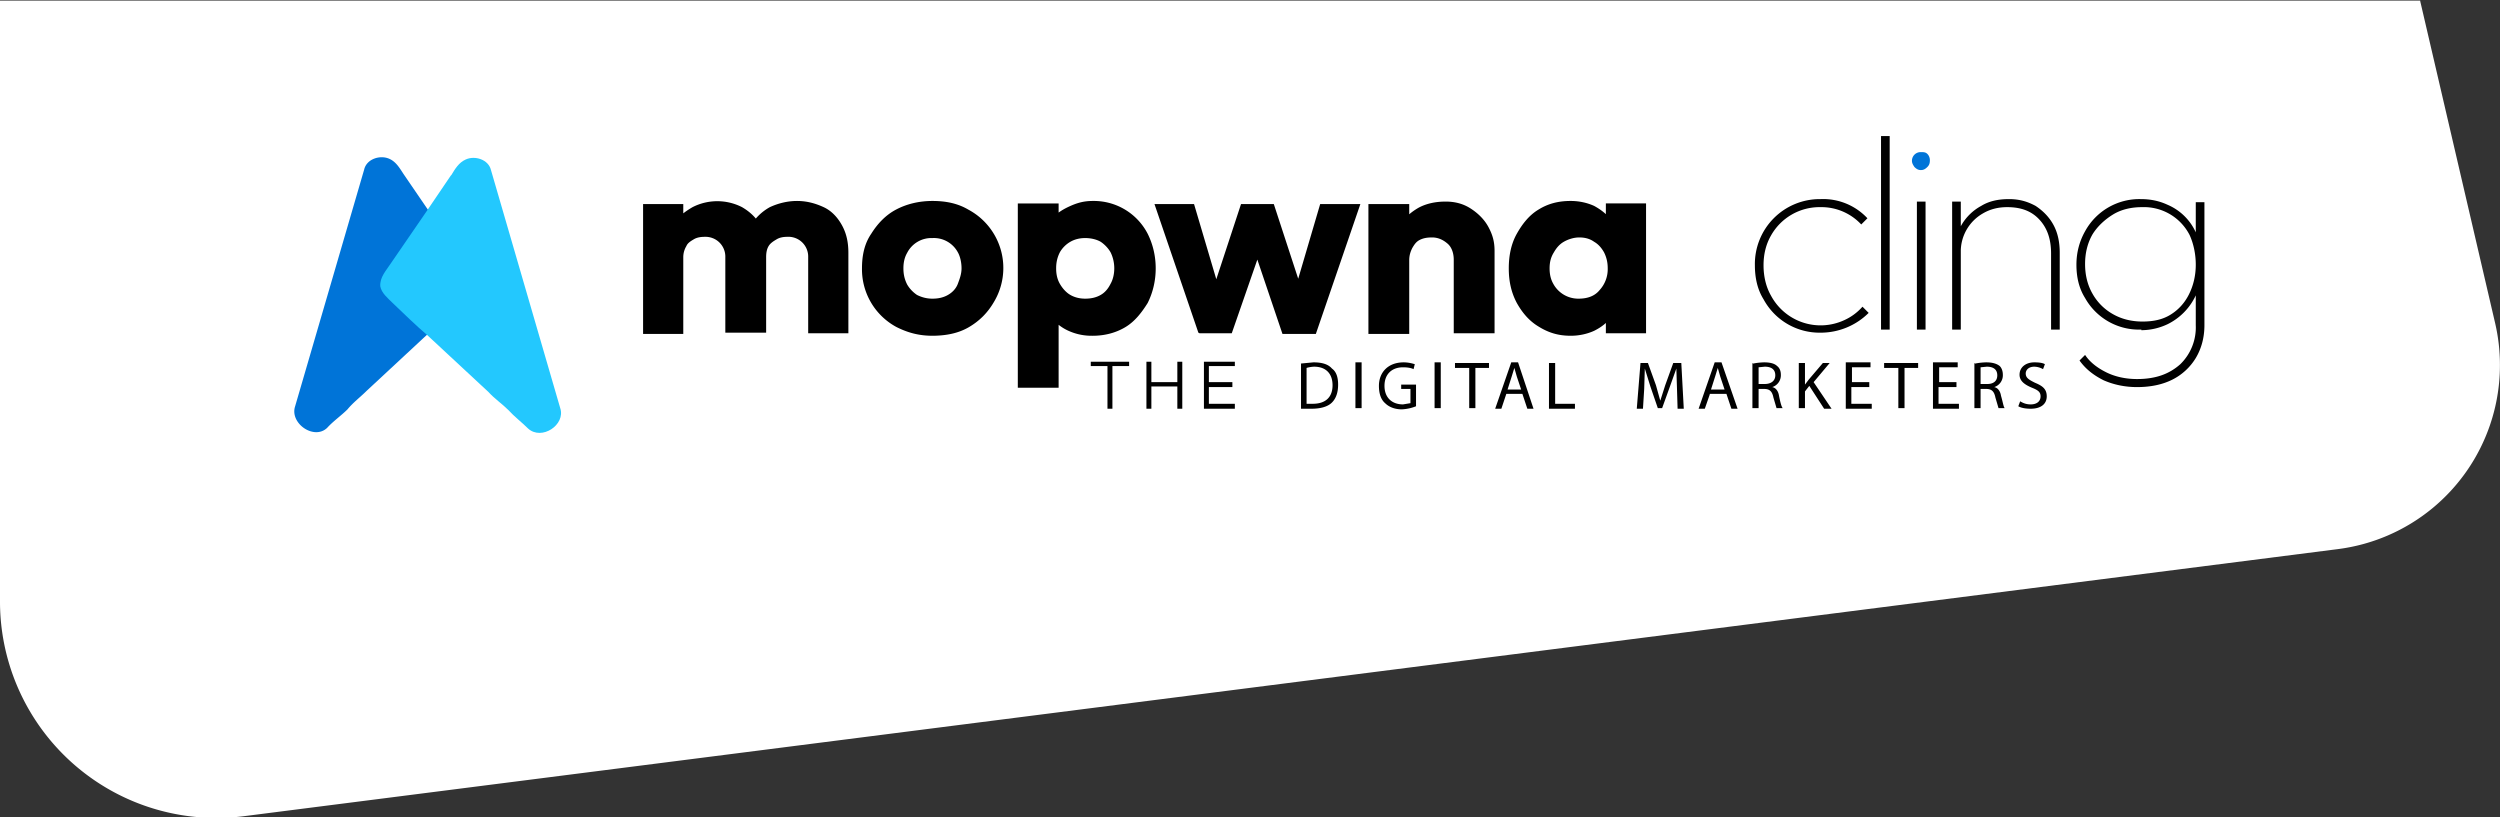 <svg xmlns="http://www.w3.org/2000/svg" viewBox="0 0 404.3 132.2"><rect x="0" y="0" width="404.3" height="132.2" fill="#333333" stroke="none"/><path fill="#fff" d="M391.4.1H0v97.2A35 35 0 0 0 39.4 132l338.7-43.2a30 30 0 0 0 25.4-36.6L391.4.2Z"/><path d="M176.4 59.3v-.8h6.2v.7h-6.2Zm2.7 6.8v-7.4h.8v7.4h-.8Zm6.3 0v-7.6h.8v7.6h-.8Zm.5-3.6v-.7h4.7v.7h-4.7Zm4.5 3.6v-7.6h.8v7.6h-.8Zm4.3 0v-7.6h.8v7.6h-.8Zm.6-6.8v-.8h4.4v.7h-4.4Zm0 3.3v-.8h4v.8h-4Zm0 3.5v-.8h4.4v.8h-4.4Zm15-7.3 2.1-.2c1.4 0 2.4.3 3 1 .7.5 1 1.4 1 2.6s-.3 2.2-1 2.9c-.7.7-1.9 1-3.3 1h-1.7v-7.3Zm1 6.5h1c2 0 3.2-1 3.2-3 0-1.8-1-3-3-3a5 5 0 0 0-1.2.2v5.8Zm8.9-6.6V66h-1v-7.4h1Zm8.8 7a7 7 0 0 1-2.3.5c-1 0-2-.3-2.7-1-.7-.6-1-1.6-1-2.8 0-2.2 1.5-3.8 4-3.8.8 0 1.5.2 1.8.3l-.2.8c-.4-.2-1-.3-1.7-.3-1.8 0-3 1.1-3 3s1.2 3 3 3l1.2-.2v-2.3h-1.5v-.7h2.4v3.5Zm4-7V66h-1v-7.4h1Zm4.6.8h-2.3v-.8h5.5v.8h-2.2V66h-1v-6.6Zm6 4.2-.8 2.4h-1l2.6-7.5h1.1l2.5 7.5h-1l-.8-2.4h-2.6Zm2.4-.7-.7-2.1-.4-1.4-.4 1.3-.7 2.2h2.2Zm4.5-4.3h1v6.6h3.2v.8h-4.2v-7.5Zm20.7 4.1-.1-3.2-1 2.8-1.3 3.6h-.7l-1.2-3.5-.9-2.9-.1 3.3-.2 3.2h-1l.6-7.4h1.2l1.3 3.6.7 2.5.8-2.5 1.3-3.6h1.3l.4 7.4h-1l-.1-3.3Zm5.3 1-.8 2.3h-1l2.6-7.5h1.1l2.6 7.5h-1l-.8-2.4h-2.7Zm2.4-.8-.7-2.1-.4-1.4-.4 1.3-.7 2.2h2.2Zm4.6-4.2a10 10 0 0 1 1.8-.2c1 0 1.7.2 2.1.6.4.3.6.8.6 1.4a2 2 0 0 1-1.4 2c.6.1 1 .7 1.1 1.4.2 1 .4 1.8.6 2h-1l-.5-1.7c-.2-1-.6-1.4-1.5-1.4h-.9V66h-1v-7.3Zm1 3.3h.9c1 0 1.7-.5 1.7-1.4 0-1-.7-1.4-1.7-1.4l-1 .1v2.7Zm6.4-3.4h1v3.5l.6-.8 2.3-2.7h1.1l-2.6 3.1 2.9 4.3H295l-2.4-3.7-.7.9V66h-1v-7.4Zm11.4 3.9h-2.9v2.7h3.3v.8h-4.2v-7.5h4v.8h-3v2.4h2.8v.8Zm4.7-3.1h-2.3v-.8h5.5v.8H308V66h-1v-6.6Zm9.4 3.1h-2.9v2.7h3.3v.8h-4.2v-7.5h4v.8h-3v2.4h2.8v.8Zm3-3.8a10 10 0 0 1 1.8-.2c1 0 1.7.2 2.2.6.3.3.5.8.5 1.4a2 2 0 0 1-1.4 2c.6.1 1 .7 1.1 1.4.3 1 .4 1.8.6 2h-1l-.5-1.7c-.2-1-.6-1.4-1.5-1.4h-.9V66h-1v-7.3Zm1 3.3h1c1 0 1.6-.5 1.6-1.4 0-1-.7-1.4-1.7-1.4l-1 .1v2.7Zm6.3 2.8c.5.3 1 .5 1.7.5 1 0 1.6-.5 1.6-1.3 0-.7-.4-1-1.4-1.4-1.2-.5-2-1.1-2-2.1 0-1.2 1-2 2.4-2 .8 0 1.4.1 1.7.3l-.3.8a3 3 0 0 0-1.4-.4c-1 0-1.4.6-1.4 1.1 0 .7.5 1 1.5 1.5 1.2.5 1.9 1 1.9 2.2s-.9 2-2.6 2c-.7 0-1.5-.1-2-.4l.3-.8Zm-32.3-11.1a10.3 10.3 0 0 1-9.2-5.4c-1-1.6-1.4-3.5-1.4-5.5a10.5 10.5 0 0 1 10.6-10.7 9.8 9.8 0 0 1 7.6 3.1l-1 1a8.8 8.8 0 0 0-6.6-2.8 9 9 0 0 0-8 4.6c-.8 1.4-1.2 3-1.2 4.8s.4 3.5 1.2 4.9a9.1 9.1 0 0 0 11.8 4 8.7 8.7 0 0 0 3-2.2l1 1a11 11 0 0 1-7.7 3.2Zm9.8-.5V22h1.4v31.3h-1.4Zm5.8 0V32.6h1.4v20.7H310Zm5.7 0V32.6h1.4v20.7h-1.4Zm16 0V41c0-2.3-.6-4.1-1.9-5.5s-3-2-5.2-2c-1.4 0-2.7.3-3.9 1a7.1 7.1 0 0 0-3.6 6.4l-1-.5a8.2 8.2 0 0 1 4.3-7.1c1.3-.8 2.8-1.1 4.5-1.1s3 .4 4.3 1.1c1.2.8 2.2 1.8 2.9 3.1.7 1.3 1 2.8 1 4.5v12.4h-1.4Zm14.6 0a10 10 0 0 1-9.1-5.1c-1-1.6-1.4-3.4-1.4-5.4s.5-3.8 1.4-5.4a10 10 0 0 1 9-5.2c1.6 0 3 .3 4.3.9a8.8 8.8 0 0 1 5.2 6.3v6.7a9.8 9.8 0 0 1-5.1 6.3 10 10 0 0 1-4.3 1Zm-.7 9.3c-2 0-3.8-.4-5.4-1.1-1.6-.8-2.9-1.8-3.9-3.2l.9-.9c.8 1.2 2 2.1 3.4 2.8 1.4.7 3.1 1.1 5 1.1 3 0 5.2-.8 7-2.4a8.3 8.3 0 0 0 2.5-6.3v-5.3l.4-4.8-.4-4.8v-5h1.4v19.9c0 2-.5 3.8-1.4 5.3a9.3 9.3 0 0 1-3.8 3.5c-1.6.8-3.5 1.2-5.7 1.2Zm.9-10.6c1.7 0 3.2-.3 4.5-1.1 1.3-.8 2.3-1.9 3-3.3s1.1-3 1.1-4.8-.4-3.5-1-4.8a8.3 8.3 0 0 0-7.7-4.5c-1.8 0-3.4.4-4.7 1.2s-2.5 1.9-3.3 3.2c-.8 1.4-1.2 3-1.2 4.8s.4 3.4 1.2 4.8a8.6 8.6 0 0 0 3.3 3.3c1.4.8 3 1.2 4.8 1.2ZM104 53.8V33h6.5v21h-6.5Zm13.3 0V41.6a3.2 3.2 0 0 0-3.3-3.3c-.7 0-1.3.1-1.8.4-.5.3-1 .6-1.2 1.1-.3.5-.5 1.1-.5 1.8l-2.5-1c0-1.7.3-3.2 1-4.4s1.8-2 3-2.7a8.8 8.8 0 0 1 8 0c1.2.7 2.2 1.6 2.9 2.8.6 1.1 1 2.5 1 4.2v13.3h-6.6Zm13.4 0V41.6a3.2 3.2 0 0 0-3.4-3.3c-.6 0-1.2.1-1.7.4-.5.3-1 .6-1.3 1.1-.3.5-.4 1.1-.4 1.8l-3.8-.5c0-1.8.5-3.3 1.3-4.6a8.3 8.3 0 0 1 3.1-3c1.3-.6 2.8-1 4.4-1s3 .4 4.3 1 2.3 1.7 3 3 1 2.7 1 4.4v13h-6.5Zm20.1.5c-2.2 0-4-.5-5.8-1.4a10.6 10.6 0 0 1-5.6-9.5c0-2.1.4-4 1.5-5.6 1-1.6 2.3-3 4-3.9s3.7-1.4 5.9-1.4 4.1.4 5.8 1.4a10.7 10.7 0 0 1 4.1 15c-1 1.7-2.3 3-4 4s-3.7 1.4-6 1.4Zm0-6c1 0 1.8-.2 2.5-.6.7-.4 1.3-1 1.6-1.8s.6-1.6.6-2.5-.2-1.9-.6-2.6a4.4 4.4 0 0 0-4.1-2.3 4.4 4.4 0 0 0-4.1 2.4c-.4.7-.6 1.5-.6 2.5s.2 1.8.6 2.6c.4.7 1 1.3 1.6 1.7.8.4 1.6.6 2.5.6Zm13.8 14.4V32.9h6.6v5.4l-1 5.1 1 5v14.3h-6.6Zm12-8.4a9 9 0 0 1-3.8-.8 7.5 7.5 0 0 1-2.9-2.3c-.7-1-1.1-2-1.3-3.3v-8.8c.2-1.2.6-2.4 1.3-3.4s1.7-1.7 3-2.3 2.4-.9 3.8-.9a9.8 9.8 0 0 1 8.9 5.3c.8 1.6 1.3 3.5 1.3 5.6s-.5 4-1.3 5.6c-1 1.6-2.1 3-3.6 3.9s-3.3 1.4-5.3 1.4Zm-1.1-6c1 0 1.8-.2 2.5-.6s1.2-1 1.6-1.8c.4-.7.6-1.6.6-2.5s-.2-1.8-.6-2.6c-.4-.7-1-1.3-1.6-1.7-.7-.4-1.6-.6-2.5-.6s-1.7.2-2.4.6c-.7.4-1.3 1-1.7 1.7-.4.8-.6 1.6-.6 2.6s.2 1.8.6 2.5 1 1.4 1.7 1.8c.7.4 1.5.6 2.4.6Zm18.3 5.5L186.7 33h6.4l4.5 15.2h-1.9l5-15.2h5.3l5 15.3h-2l4.5-15.3h6.5l-7.2 21h-5.4l-4.9-14.5h1.7l-5 14.4H194Zm27.5 0V33h6.6v21h-6.6Zm13.8 0V42c0-1-.3-2-1-2.6s-1.5-1-2.5-1c-.8 0-1.4.1-2 .4s-.9.8-1.2 1.3c-.3.6-.5 1.2-.5 2l-2.5-1.3c0-1.7.3-3 1-4.3s1.8-2.2 3-2.9c1.3-.7 2.8-1 4.4-1s2.9.4 4 1.1 2.2 1.7 2.9 3 1 2.4 1 3.9v13.3h-6.6Zm18.9.5c-2 0-3.6-.5-5.2-1.5-1.5-.9-2.6-2.2-3.5-3.8-.9-1.7-1.3-3.5-1.3-5.6s.4-4 1.3-5.6 2-3 3.5-3.9c1.6-1 3.3-1.4 5.2-1.4 1.4 0 2.7.3 3.8.8 1.1.6 2 1.3 2.8 2.3a6 6 0 0 1 1.2 3.3v9c-.1 1.2-.5 2.3-1.2 3.3s-1.6 1.7-2.8 2.3c-1.1.5-2.4.8-3.8.8Zm1.3-6c1.4 0 2.6-.4 3.4-1.4a5 5 0 0 0 1.3-3.5c0-1-.2-1.8-.6-2.6-.4-.7-.9-1.3-1.6-1.7-.7-.5-1.5-.7-2.4-.7s-1.8.3-2.5.7c-.7.4-1.2 1-1.6 1.7-.5.8-.7 1.6-.7 2.6s.2 1.8.6 2.5a4.6 4.6 0 0 0 4 2.4h.1Zm4.4 5.5v-5.6l1-5-1-5.1v-5.2h6.5v21h-6.5Z"/><path fill="#0074d8" d="M310.6 27.5c-.4 0-.7-.2-1-.5-.2-.3-.4-.6-.4-1a1.4 1.4 0 0 1 1.4-1.4c.5 0 .8 0 1.1.3s.4.7.4 1c0 .5-.1.8-.4 1.1-.3.3-.6.5-1 .5ZM69.4 34.2l5.7 8.2c.8 1.2 1.8 2.3 1.6 3.8 0 1.1-1 2-1.8 2.7L69.2 54l-9.9 9.2c-1 1-2.2 1.9-3.1 3-1 1-2.3 1.9-3.3 3-2.1 2-6-.7-5.2-3.4l11.2-38.4c.4-1.7 2.6-2.4 4.1-1.7 1.1.5 1.7 1.6 2.3 2.5l4.1 6Z"/><path fill="#23c8fe" d="M73 28.3c.6-1 1.2-2 2.3-2.5 1.5-.7 3.7 0 4.1 1.7L90.6 66c.9 2.7-3 5.3-5.2 3.3-1-1-2.2-1.9-3.2-3-1-1-2.2-1.8-3.2-2.9l-9.9-9.2c-2-1.7-3.8-3.5-5.6-5.2-.8-.8-1.8-1.6-2-2.7-.1-1.5 1-2.6 1.7-3.7l5.7-8.3 4-5.9Z"/></svg>